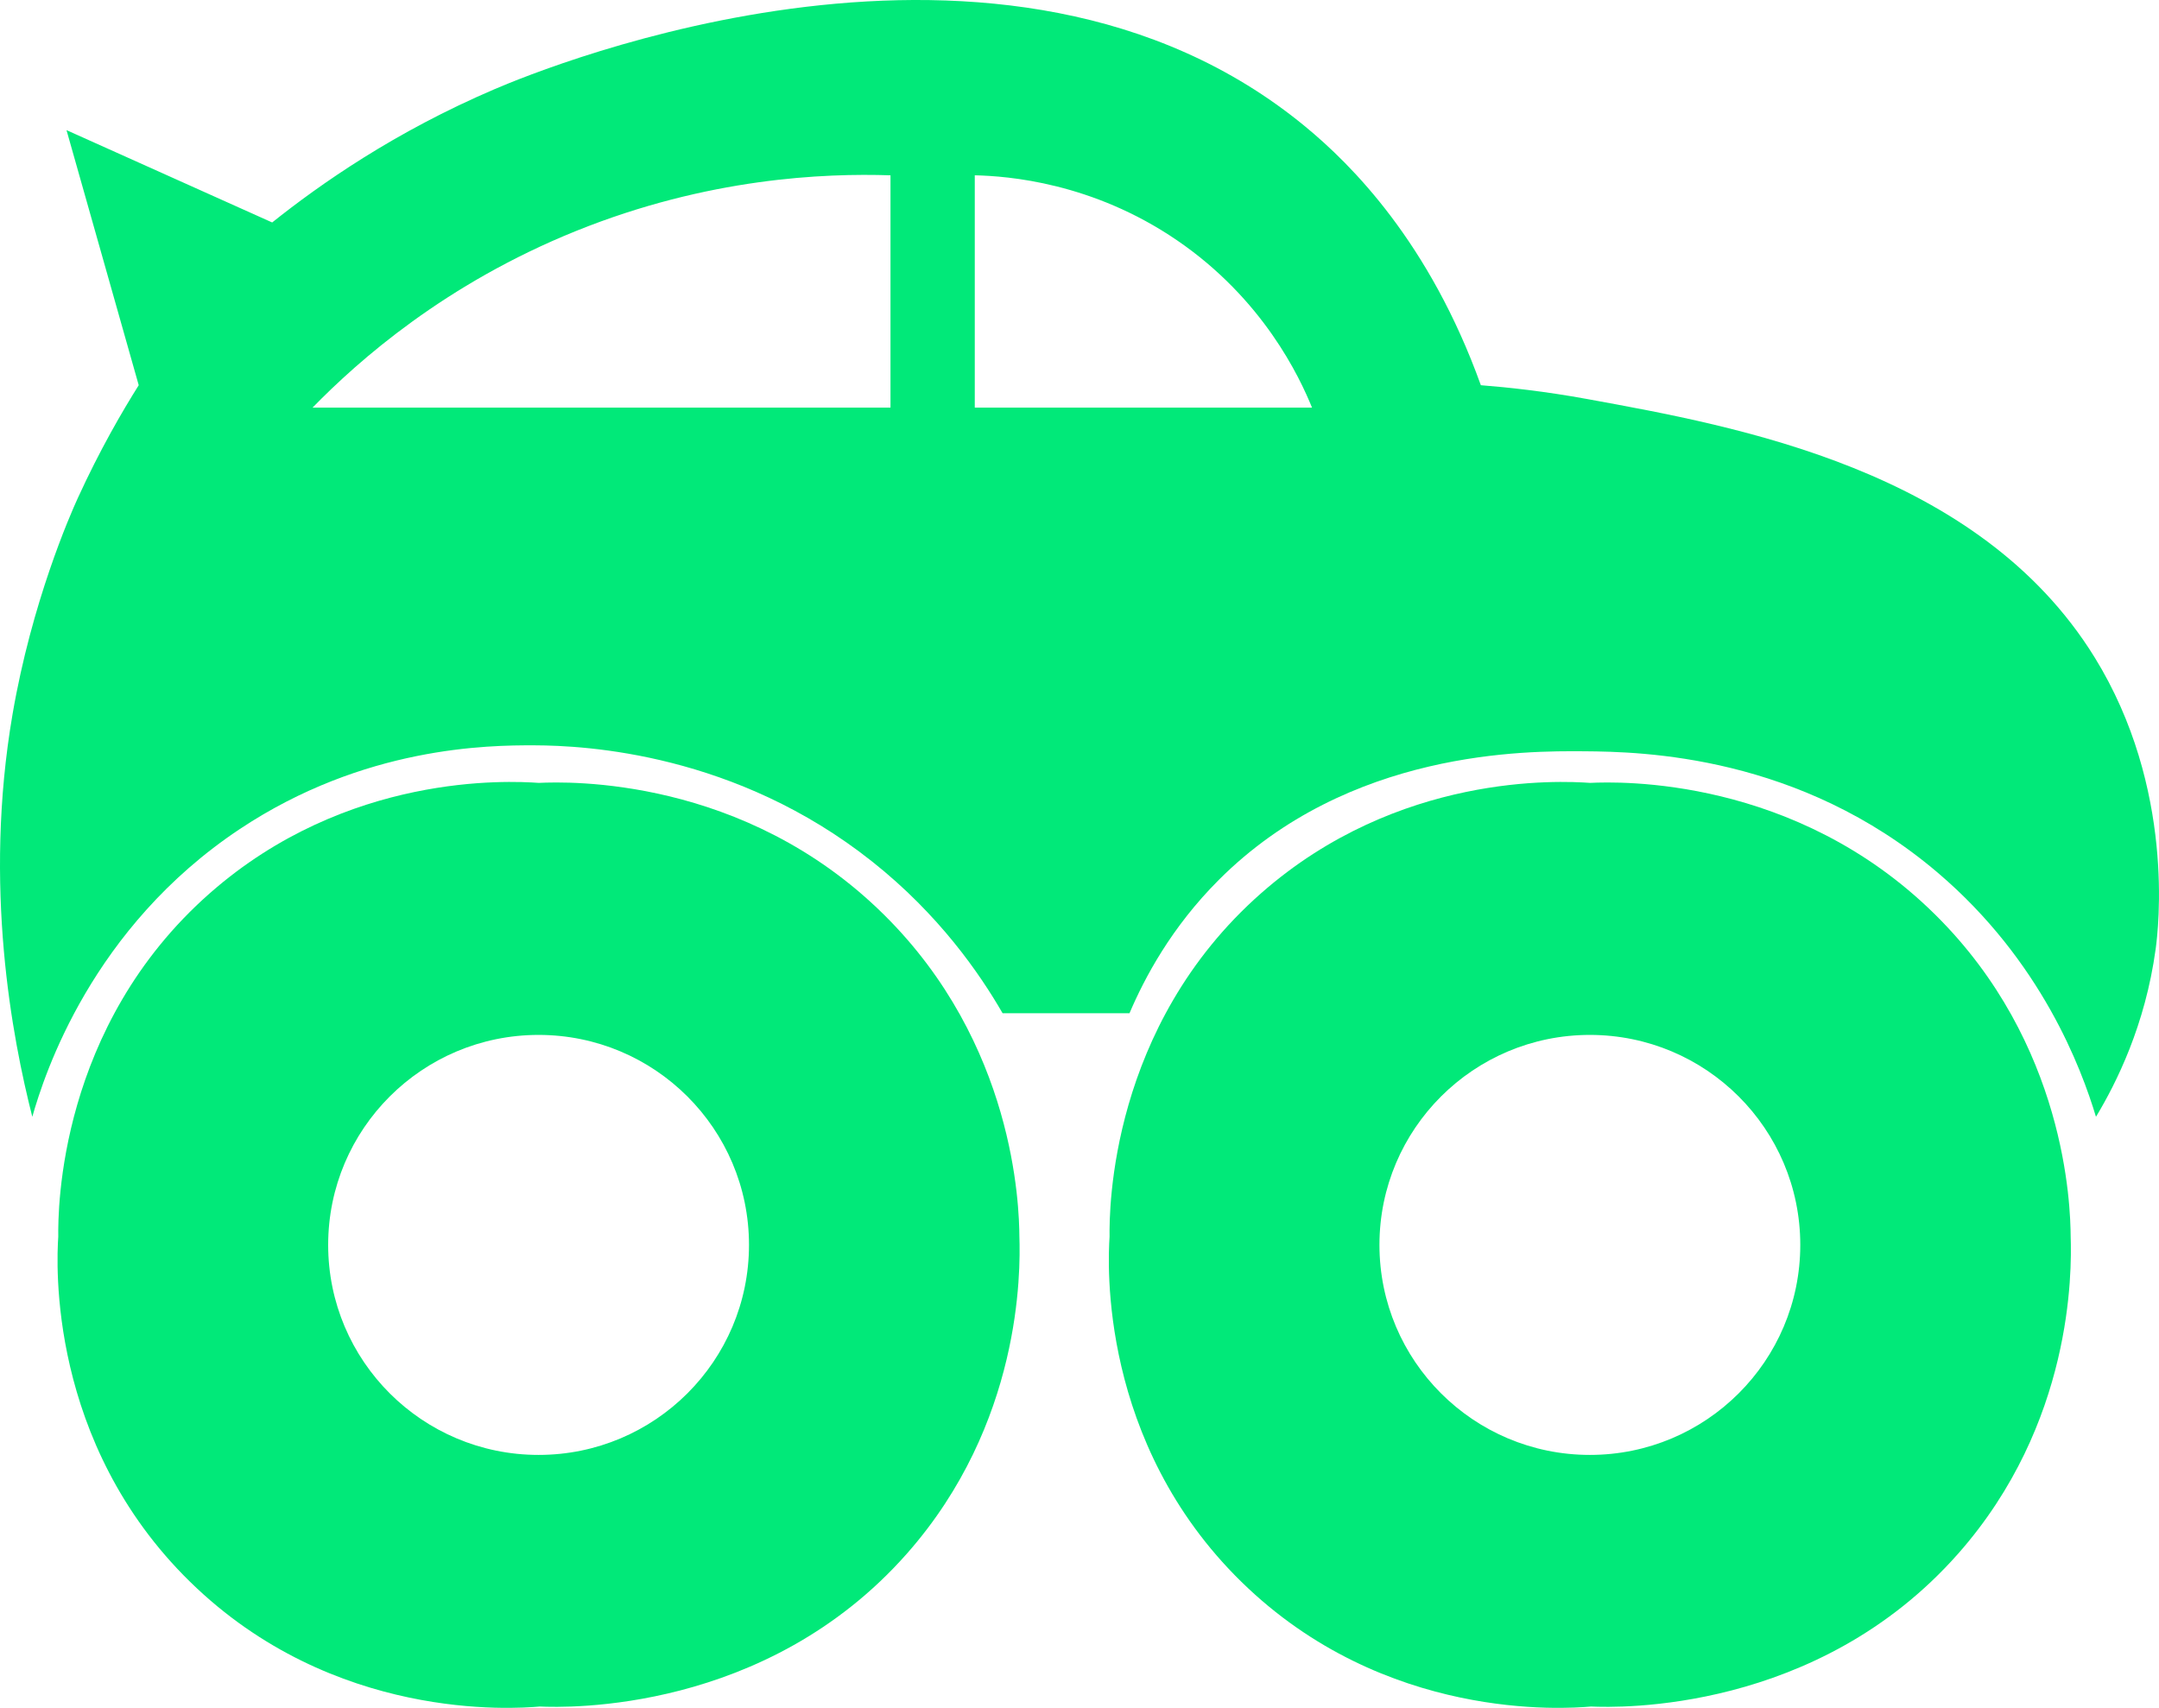 <svg width="158" height="125" viewBox="0 0 158 125" fill="none" xmlns="http://www.w3.org/2000/svg">
<path d="M151.536 90.515C151.518 88.214 151.189 76.402 141.619 66.939C131.38 56.815 118.475 57.202 116.368 57.3C114.147 57.146 102.324 56.546 92.292 65.375C81.229 75.111 81.175 88.541 81.2 90.514C81.074 92.406 80.421 105.576 90.857 115.783C101.322 126.019 114.549 125.069 116.434 124.901C118.367 124.989 132.995 125.403 143.315 113.699C151.691 104.2 151.619 93.083 151.536 90.514V90.515ZM116.35 106.486C107.846 106.486 100.951 99.605 100.951 91.116C100.951 82.627 107.845 75.746 116.35 75.746C124.854 75.746 131.748 82.627 131.748 91.116C131.748 99.605 124.854 106.486 116.35 106.486Z" fill="#01E979"/>
<path d="M74.601 90.515C74.582 88.214 74.254 76.402 64.683 66.939C54.445 56.815 41.539 57.202 39.432 57.3C37.211 57.146 25.389 56.546 15.356 65.375C4.293 75.111 4.239 88.541 4.264 90.514C4.138 92.407 3.485 105.576 13.921 115.783C24.387 126.02 37.613 125.069 39.498 124.901C41.431 124.989 56.059 125.403 66.38 113.699C74.756 104.201 74.684 93.083 74.601 90.514V90.515ZM39.414 106.486C30.91 106.486 24.016 99.605 24.016 91.116C24.016 82.627 30.91 75.746 39.414 75.746C47.919 75.746 54.813 82.627 54.813 91.116C54.813 99.605 47.919 106.486 39.414 106.486Z" fill="#01E979"/>
<path d="M153.281 48.099C144.786 34.359 127.107 31.209 116.212 29.216C113.019 28.631 110.311 28.346 108.372 28.194C104.613 17.746 98.92 12.06 95.504 9.248C73.502 -8.867 39.911 4.937 36.195 6.526C28.898 9.646 23.447 13.466 19.918 16.282C14.902 14.03 9.885 11.777 4.868 9.525L10.152 28.194C8.948 30.109 7.311 32.916 5.688 36.467C5.131 37.683 2.324 44.071 0.916 52.288C-1.241 64.872 0.897 75.973 2.364 81.739C3.252 78.612 6.719 67.878 17.555 60.675C26.645 54.633 35.71 54.539 39.115 54.551C42.895 54.564 53.843 55.134 63.827 63.057C68.741 66.956 71.707 71.275 73.371 74.157H82.66C83.758 71.578 85.715 67.88 89.192 64.402C98.726 54.866 111.724 54.957 115.947 54.987C120.213 55.017 131.696 55.271 141.799 63.865C149.407 70.336 152.321 78.21 153.388 81.739C154.89 79.246 156.993 75.033 157.754 69.469C157.948 68.052 159.217 57.7 153.281 48.098V48.099ZM65.168 29.833H22.874C26.238 26.384 32.578 20.77 42.16 16.904C51.811 13.011 60.338 12.671 65.168 12.831V29.833ZM71.336 29.833V12.83C73.758 12.886 79.931 13.351 86.131 17.584C92.441 21.893 95.107 27.599 96.016 29.833H71.335H71.336Z" fill="#01E979"/>
</svg>
